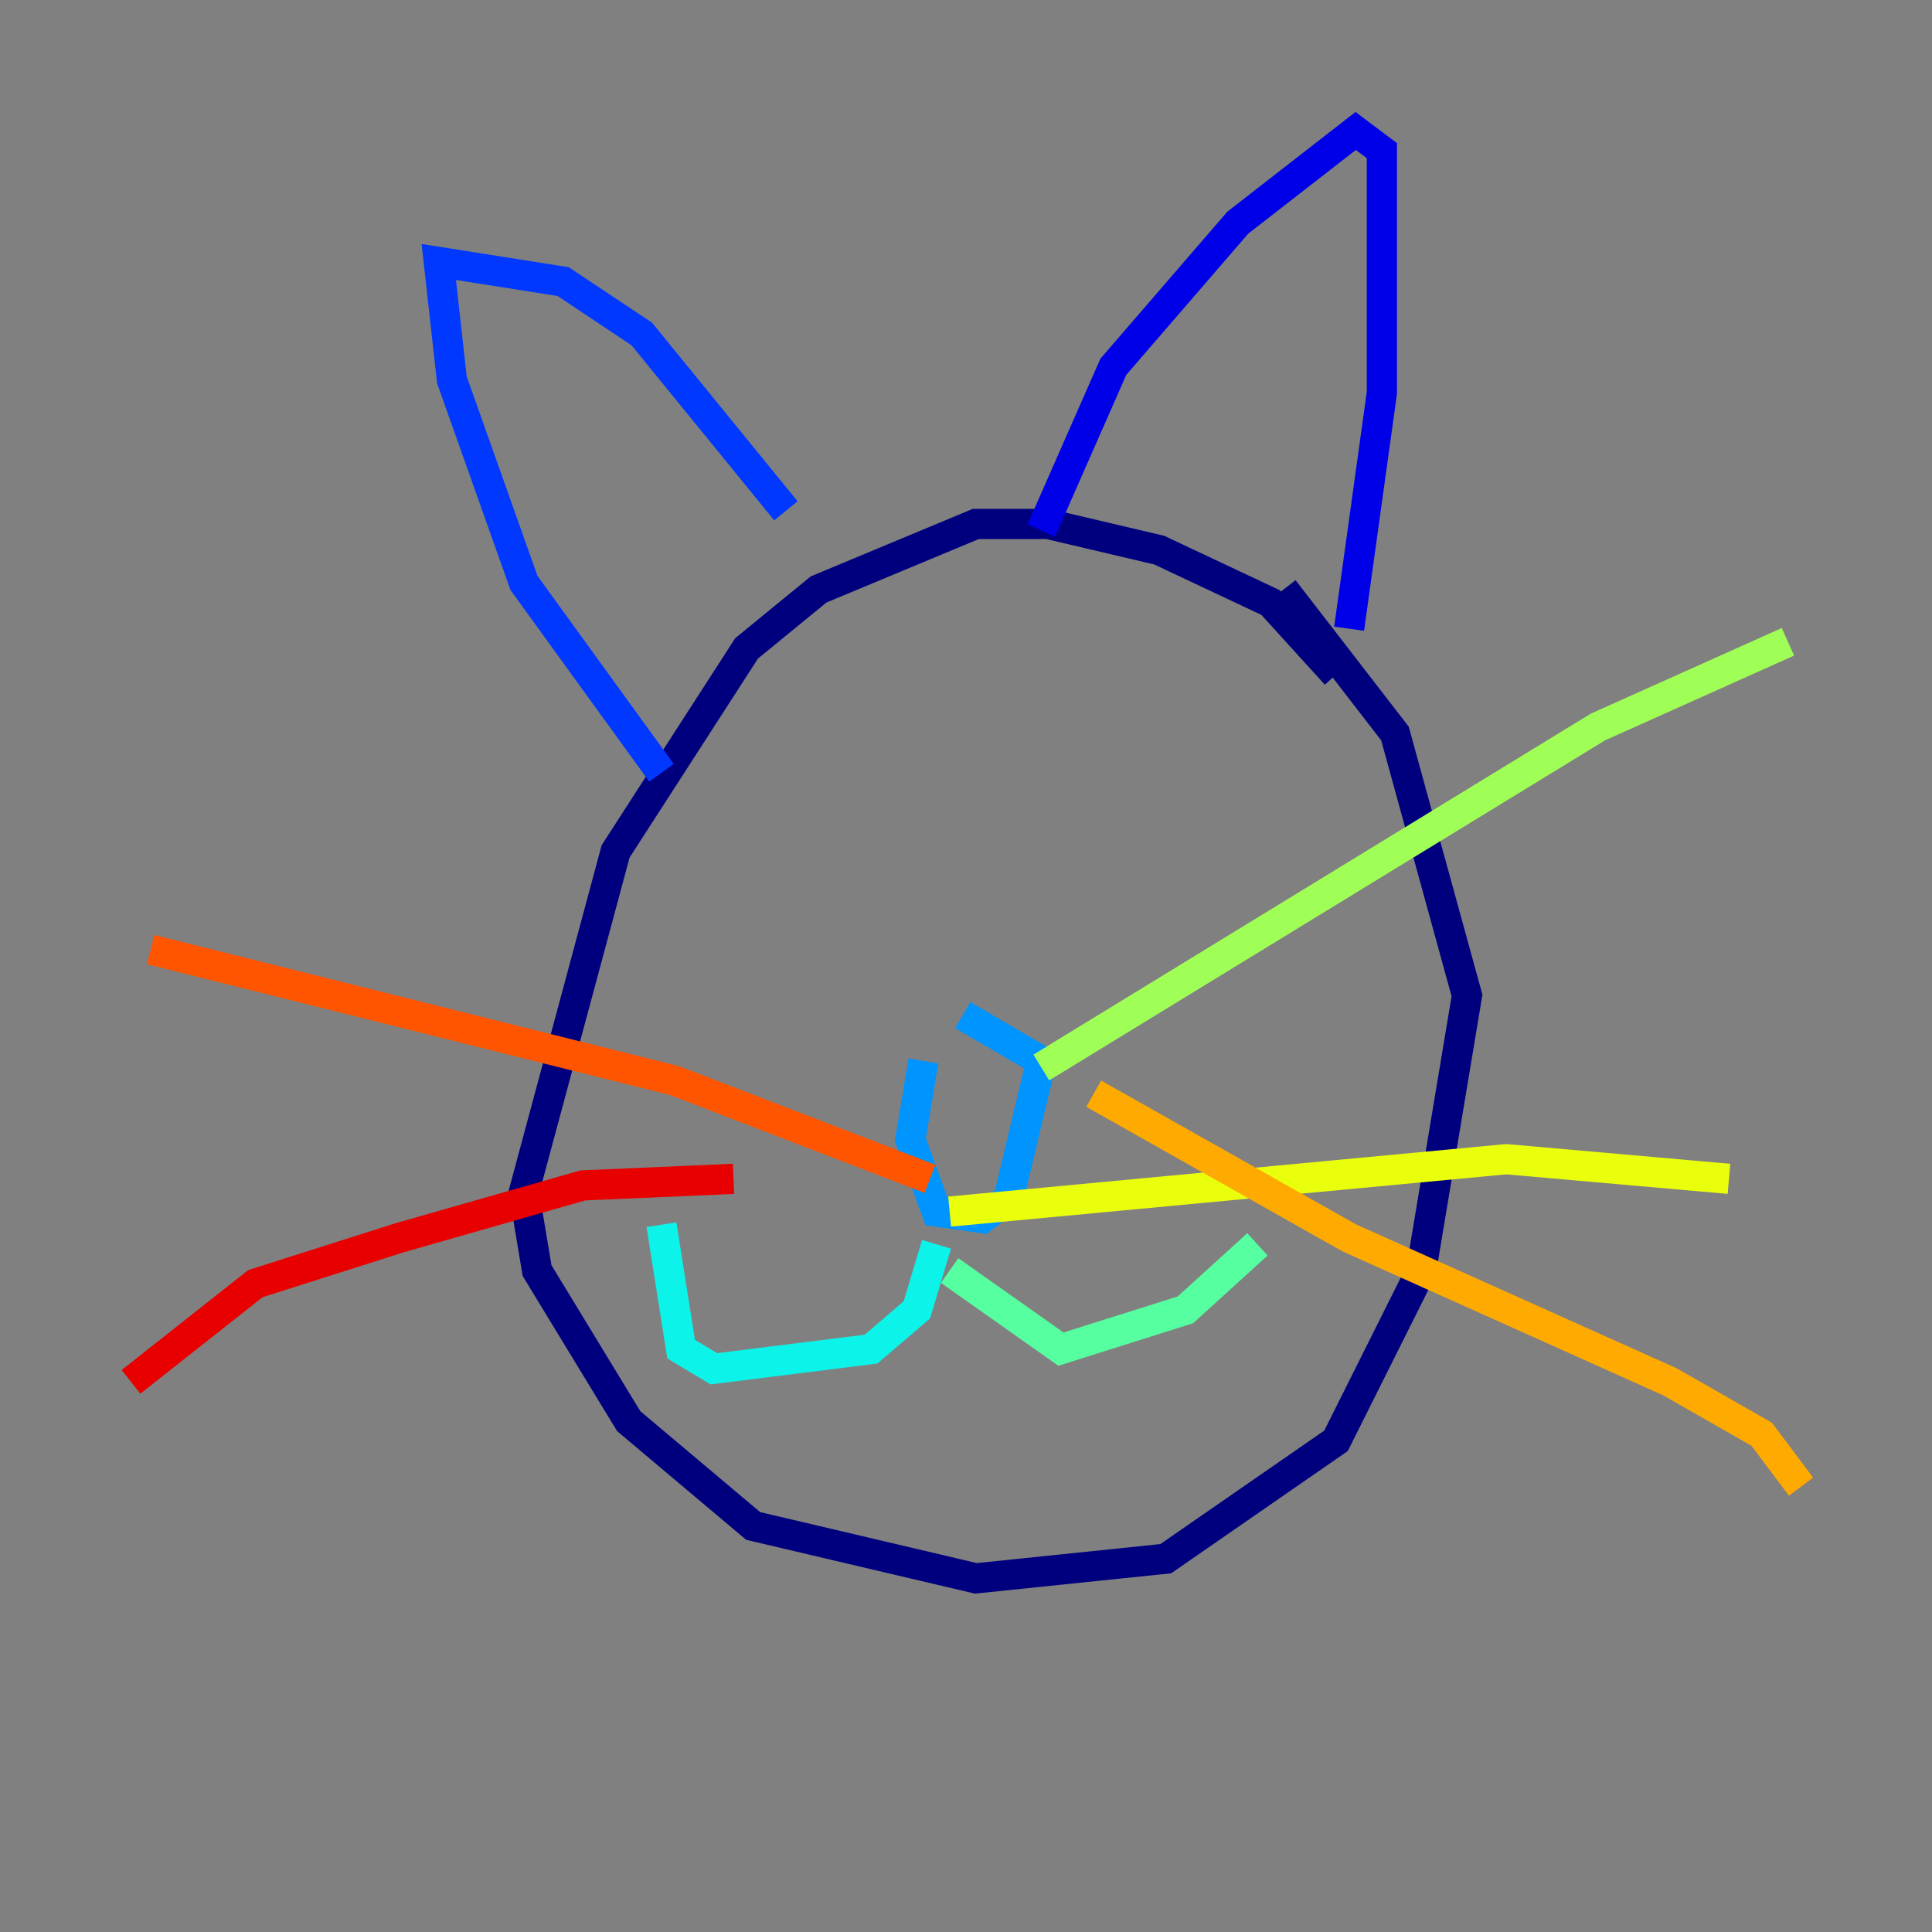 <?xml version="1.0" encoding="utf-8" ?>
<svg baseProfile="tiny" height="128" version="1.2" viewBox="0,0,128,128" width="128" xmlns="http://www.w3.org/2000/svg" xmlns:ev="http://www.w3.org/2001/xml-events" xmlns:xlink="http://www.w3.org/1999/xlink"><rect x="0" y="0" width="128" height="128" fill="#808080" stroke="none"/><defs /><polyline fill="none" points="88.515,44.691 84.176,39.919 76.8,36.447 69.424,34.712 64.651,34.712 54.237,39.051 49.464,42.956 40.786,56.407 34.712,78.969 35.58,84.176 41.654,94.156 49.898,101.098 64.651,104.57 77.234,103.268 88.515,95.458 94.156,84.176 97.193,65.953 92.42,48.597 85.044,39.051" stroke="#00007f" stroke-width="2" /><polyline fill="none" points="68.99,35.146 73.763,24.298 82.007,14.752 89.817,8.678 91.552,9.98 91.552,26.034 89.383,41.654" stroke="#0000e8" stroke-width="2" /><polyline fill="none" points="43.824,51.2 34.712,38.617 29.939,25.166 29.071,17.356 37.315,18.658 42.522,22.129 52.068,33.844" stroke="#0038ff" stroke-width="2" /><polyline fill="none" points="61.18,70.291 60.312,75.498 62.047,80.271 65.085,80.705 66.82,79.403 68.99,70.291 63.783,67.254" stroke="#0094ff" stroke-width="2" /><polyline fill="none" points="62.047,82.441 60.746,86.78 57.709,89.383 47.295,90.685 45.125,89.383 43.824,81.139" stroke="#0cf4ea" stroke-width="2" /><polyline fill="none" points="62.915,84.176 70.291,89.383 78.536,86.78 83.308,82.441" stroke="#56ffa0" stroke-width="2" /><polyline fill="none" points="68.99,70.725 105.871,48.163 118.454,42.522" stroke="#a0ff56" stroke-width="2" /><polyline fill="none" points="62.915,80.271 99.797,76.8 114.549,78.102" stroke="#eaff0c" stroke-width="2" /><polyline fill="none" points="72.461,72.461 89.383,82.007 110.644,91.552 116.719,95.024 119.322,98.495" stroke="#ffaa00" stroke-width="2" /><polyline fill="none" points="61.614,78.102 44.691,71.593 9.98,62.915" stroke="#ff5500" stroke-width="2" /><polyline fill="none" points="48.597,78.102 38.617,78.536 26.468,82.007 16.922,85.044 8.678,91.552" stroke="#e80000" stroke-width="2" /><polyline fill="none" points="57.275,80.271 57.275,80.271" stroke="#7f0000" stroke-width="2" /></svg>